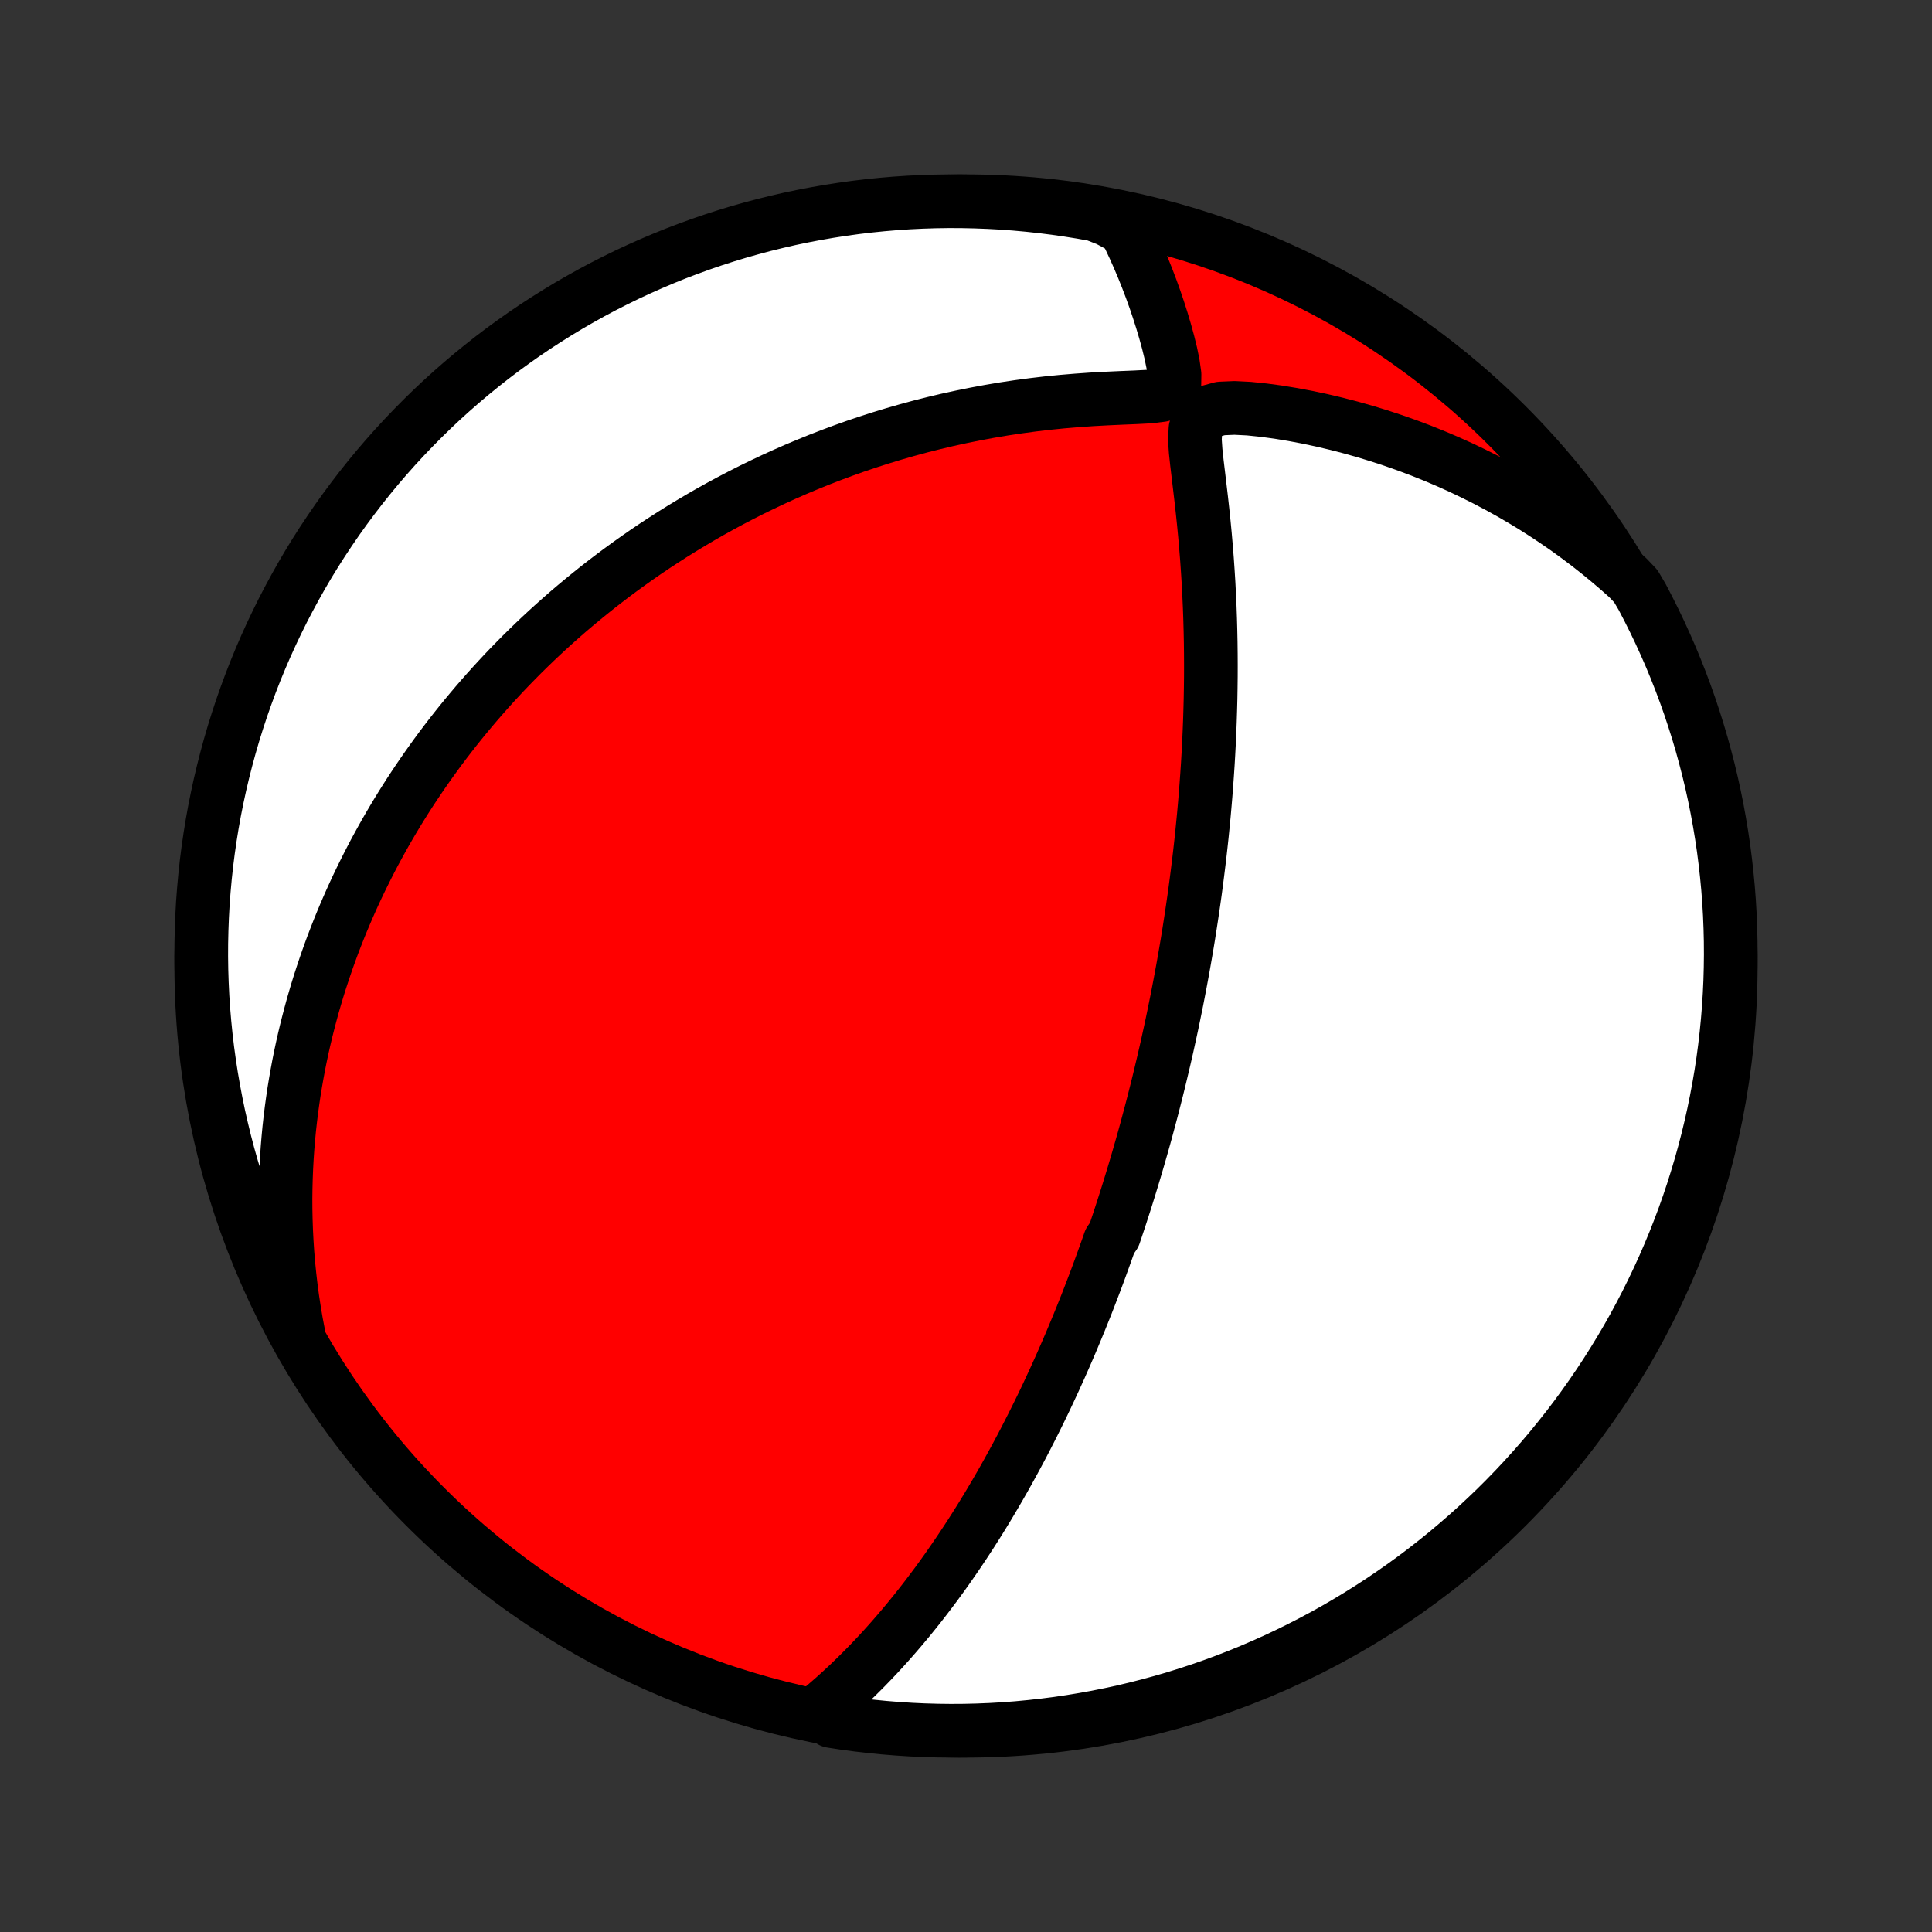 <?xml version="1.0" encoding="utf-8" standalone="no"?>
<!DOCTYPE svg PUBLIC "-//W3C//DTD SVG 1.1//EN"
  "http://www.w3.org/Graphics/SVG/1.1/DTD/svg11.dtd">
<!-- Created with matplotlib (http://matplotlib.org/) -->
<svg height="72pt" version="1.1" viewBox="0 0 72 72" width="72pt" xmlns="http://www.w3.org/2000/svg" xmlns:xlink="http://www.w3.org/1999/xlink">
 <rect x="0" y="0" width="72" height="72" fill="#333333" stroke="none"/>
 <defs>
  <style type="text/css">
*{stroke-linecap:butt;stroke-linejoin:round;}
  </style>
 </defs>
 <g id="figure_1">
  <g id="patch_1">
   <path d="
M0 72
L72 72
L72 0
L0 0
z
" style="fill:none;"/>
  </g>
  <g id="axes_1">
   <g id="PatchCollection_1">
    <defs>
     <path d="
M36 -7.5
C43.558 -7.5 50.808 -10.503 56.153 -15.848
C61.497 -21.192 64.5 -28.442 64.5 -36
C64.5 -43.558 61.497 -50.808 56.153 -56.153
C50.808 -61.497 43.558 -64.5 36 -64.5
C28.442 -64.5 21.192 -61.497 15.848 -56.153
C10.503 -50.808 7.5 -43.558 7.5 -36
C7.5 -28.442 10.503 -21.192 15.848 -15.848
C21.192 -10.503 28.442 -7.5 36 -7.5
z
" id="C0_0_a811fe30f3"/>
     <path d="
M30.502 -8.241
L30.795 -8.488
L31.082 -8.738
L31.362 -8.992
L31.636 -9.247
L31.904 -9.506
L32.166 -9.766
L32.422 -10.028
L32.673 -10.292
L32.918 -10.557
L33.157 -10.823
L33.391 -11.09
L33.619 -11.357
L33.843 -11.625
L34.061 -11.893
L34.275 -12.161
L34.483 -12.429
L34.687 -12.697
L34.887 -12.964
L35.082 -13.231
L35.273 -13.498
L35.459 -13.764
L35.642 -14.029
L35.82 -14.293
L35.995 -14.557
L36.166 -14.819
L36.333 -15.081
L36.497 -15.341
L36.657 -15.601
L36.815 -15.86
L36.968 -16.117
L37.119 -16.373
L37.267 -16.629
L37.412 -16.883
L37.554 -17.136
L37.693 -17.388
L37.83 -17.639
L37.964 -17.888
L38.096 -18.137
L38.225 -18.385
L38.351 -18.631
L38.476 -18.877
L38.598 -19.122
L38.718 -19.365
L38.837 -19.608
L38.953 -19.85
L39.067 -20.091
L39.179 -20.332
L39.29 -20.571
L39.398 -20.81
L39.506 -21.048
L39.611 -21.286
L39.715 -21.523
L39.817 -21.759
L39.918 -21.995
L40.017 -22.231
L40.115 -22.466
L40.212 -22.701
L40.307 -22.935
L40.401 -23.169
L40.494 -23.403
L40.585 -23.637
L40.675 -23.871
L40.765 -24.105
L40.853 -24.338
L40.94 -24.572
L41.026 -24.806
L41.111 -25.041
L41.195 -25.275
L41.279 -25.51
L41.361 -25.745
L41.523 -25.98
L41.602 -26.216
L41.681 -26.453
L41.759 -26.69
L41.836 -26.928
L41.913 -27.166
L41.989 -27.406
L42.064 -27.646
L42.138 -27.887
L42.212 -28.129
L42.285 -28.372
L42.357 -28.616
L42.429 -28.862
L42.5 -29.109
L42.571 -29.357
L42.641 -29.606
L42.71 -29.857
L42.778 -30.11
L42.846 -30.364
L42.914 -30.619
L42.981 -30.877
L43.047 -31.137
L43.113 -31.398
L43.178 -31.661
L43.242 -31.926
L43.306 -32.194
L43.37 -32.464
L43.433 -32.736
L43.495 -33.01
L43.556 -33.287
L43.617 -33.566
L43.678 -33.848
L43.737 -34.133
L43.796 -34.421
L43.855 -34.711
L43.912 -35.005
L43.969 -35.301
L44.025 -35.601
L44.081 -35.904
L44.135 -36.21
L44.189 -36.519
L44.242 -36.832
L44.294 -37.148
L44.344 -37.468
L44.394 -37.792
L44.443 -38.12
L44.491 -38.451
L44.538 -38.786
L44.583 -39.125
L44.627 -39.468
L44.67 -39.816
L44.712 -40.167
L44.752 -40.523
L44.791 -40.882
L44.827 -41.246
L44.863 -41.614
L44.896 -41.987
L44.928 -42.364
L44.957 -42.745
L44.985 -43.13
L45.011 -43.52
L45.034 -43.914
L45.055 -44.312
L45.073 -44.714
L45.089 -45.12
L45.102 -45.531
L45.113 -45.945
L45.12 -46.363
L45.125 -46.785
L45.126 -47.21
L45.124 -47.639
L45.119 -48.071
L45.11 -48.506
L45.098 -48.944
L45.082 -49.384
L45.062 -49.827
L45.039 -50.271
L45.011 -50.718
L44.98 -51.166
L44.944 -51.615
L44.905 -52.064
L44.862 -52.514
L44.815 -52.964
L44.765 -53.413
L44.712 -53.861
L44.659 -54.306
L44.606 -54.748
L44.559 -55.184
L44.53 -55.61
L44.552 -56.017
L44.697 -56.382
L45.031 -56.651
L45.492 -56.776
L46.007 -56.798
L46.543 -56.771
L47.087 -56.715
L47.635 -56.641
L48.183 -56.551
L48.73 -56.448
L49.274 -56.332
L49.815 -56.204
L50.351 -56.065
L50.882 -55.915
L51.408 -55.754
L51.927 -55.583
L52.441 -55.402
L52.947 -55.212
L53.446 -55.012
L53.938 -54.803
L54.423 -54.585
L54.899 -54.358
L55.367 -54.124
L55.827 -53.882
L56.279 -53.632
L56.721 -53.375
L57.156 -53.111
L57.581 -52.84
L57.997 -52.563
L58.405 -52.281
L58.803 -51.992
L59.193 -51.698
L59.573 -51.398
L59.945 -51.094
L60.307 -50.785
L60.661 -50.472
L60.962 -50.155
L61.198 -49.754
L61.426 -49.316
L61.647 -48.874
L61.86 -48.429
L62.065 -47.979
L62.263 -47.526
L62.452 -47.069
L62.633 -46.609
L62.806 -46.146
L62.971 -45.68
L63.127 -45.21
L63.276 -44.738
L63.416 -44.264
L63.547 -43.786
L63.671 -43.307
L63.786 -42.825
L63.892 -42.341
L63.99 -41.855
L64.079 -41.367
L64.16 -40.878
L64.233 -40.387
L64.296 -39.895
L64.351 -39.402
L64.398 -38.907
L64.436 -38.412
L64.465 -37.916
L64.485 -37.419
L64.497 -36.922
L64.5 -36.425
L64.494 -35.928
L64.48 -35.43
L64.457 -34.933
L64.425 -34.436
L64.385 -33.94
L64.336 -33.444
L64.279 -32.949
L64.213 -32.455
L64.138 -31.962
L64.054 -31.47
L63.962 -30.98
L63.862 -30.491
L63.753 -30.004
L63.636 -29.519
L63.51 -29.035
L63.376 -28.554
L63.233 -28.075
L63.083 -27.598
L62.924 -27.124
L62.757 -26.653
L62.581 -26.185
L62.398 -25.719
L62.206 -25.257
L62.007 -24.798
L61.799 -24.342
L61.584 -23.89
L61.361 -23.442
L61.13 -22.997
L60.892 -22.556
L60.646 -22.12
L60.392 -21.688
L60.131 -21.26
L59.863 -20.836
L59.587 -20.417
L59.304 -20.003
L59.014 -19.594
L58.718 -19.19
L58.414 -18.791
L58.103 -18.397
L57.786 -18.008
L57.462 -17.625
L57.131 -17.248
L56.794 -16.876
L56.451 -16.51
L56.101 -16.15
L55.746 -15.796
L55.384 -15.449
L55.017 -15.107
L54.643 -14.772
L54.264 -14.444
L53.88 -14.121
L53.489 -13.806
L53.094 -13.497
L52.693 -13.195
L52.288 -12.901
L51.877 -12.613
L51.462 -12.332
L51.041 -12.059
L50.617 -11.793
L50.187 -11.534
L49.754 -11.282
L49.316 -11.038
L48.874 -10.802
L48.429 -10.574
L47.979 -10.353
L47.526 -10.14
L47.069 -9.935
L46.609 -9.737
L46.146 -9.548
L45.68 -9.367
L45.21 -9.194
L44.738 -9.029
L44.264 -8.873
L43.786 -8.724
L43.307 -8.584
L42.825 -8.453
L42.341 -8.329
L41.855 -8.214
L41.367 -8.108
L40.878 -8.01
L40.387 -7.921
L39.895 -7.84
L39.402 -7.767
L38.907 -7.704
L38.412 -7.649
L37.916 -7.602
L37.419 -7.564
L36.922 -7.535
L36.425 -7.515
L35.928 -7.503
L35.43 -7.5
L34.933 -7.506
L34.436 -7.52
L33.94 -7.543
L33.444 -7.575
L32.949 -7.615
L32.455 -7.664
L31.962 -7.721
L31.47 -7.787
L30.98 -7.862
z
" id="C0_1_78f0ef1b5c"/>
     <path d="
M11.13 -22.241
L11.043 -22.697
L10.967 -23.146
L10.899 -23.59
L10.84 -24.028
L10.79 -24.461
L10.747 -24.887
L10.712 -25.308
L10.685 -25.723
L10.664 -26.132
L10.65 -26.536
L10.642 -26.934
L10.64 -27.327
L10.645 -27.714
L10.655 -28.096
L10.67 -28.473
L10.69 -28.845
L10.715 -29.212
L10.745 -29.574
L10.779 -29.932
L10.818 -30.284
L10.861 -30.632
L10.908 -30.976
L10.958 -31.315
L11.013 -31.65
L11.071 -31.981
L11.132 -32.308
L11.197 -32.632
L11.265 -32.951
L11.336 -33.266
L11.41 -33.578
L11.488 -33.887
L11.568 -34.192
L11.65 -34.494
L11.736 -34.792
L11.824 -35.088
L11.915 -35.381
L12.009 -35.67
L12.105 -35.957
L12.203 -36.241
L12.304 -36.523
L12.407 -36.802
L12.513 -37.078
L12.621 -37.353
L12.731 -37.625
L12.844 -37.894
L12.959 -38.162
L13.076 -38.428
L13.195 -38.691
L13.317 -38.953
L13.441 -39.213
L13.568 -39.471
L13.696 -39.727
L13.827 -39.982
L13.96 -40.236
L14.096 -40.487
L14.234 -40.738
L14.374 -40.987
L14.517 -41.235
L14.662 -41.481
L14.81 -41.727
L14.96 -41.971
L15.113 -42.215
L15.268 -42.457
L15.426 -42.698
L15.587 -42.938
L15.75 -43.178
L15.916 -43.416
L16.085 -43.654
L16.257 -43.892
L16.431 -44.128
L16.609 -44.364
L16.79 -44.599
L16.974 -44.834
L17.161 -45.068
L17.351 -45.301
L17.545 -45.534
L17.742 -45.767
L17.943 -45.999
L18.147 -46.231
L18.355 -46.462
L18.567 -46.693
L18.782 -46.924
L19.002 -47.154
L19.226 -47.383
L19.453 -47.613
L19.686 -47.842
L19.922 -48.071
L20.163 -48.299
L20.409 -48.527
L20.659 -48.754
L20.914 -48.981
L21.174 -49.208
L21.44 -49.434
L21.71 -49.659
L21.986 -49.884
L22.267 -50.109
L22.554 -50.332
L22.846 -50.555
L23.145 -50.777
L23.449 -50.998
L23.759 -51.218
L24.076 -51.438
L24.399 -51.656
L24.729 -51.872
L25.064 -52.087
L25.407 -52.301
L25.757 -52.513
L26.113 -52.723
L26.477 -52.932
L26.848 -53.138
L27.226 -53.342
L27.611 -53.543
L28.004 -53.742
L28.404 -53.937
L28.812 -54.13
L29.227 -54.319
L29.65 -54.505
L30.081 -54.686
L30.519 -54.864
L30.965 -55.037
L31.419 -55.206
L31.879 -55.37
L32.348 -55.528
L32.824 -55.681
L33.307 -55.828
L33.797 -55.969
L34.294 -56.104
L34.797 -56.231
L35.307 -56.352
L35.824 -56.465
L36.346 -56.571
L36.874 -56.669
L37.407 -56.759
L37.945 -56.84
L38.487 -56.913
L39.033 -56.977
L39.581 -57.032
L40.132 -57.078
L40.684 -57.117
L41.235 -57.147
L41.782 -57.172
L42.319 -57.194
L42.835 -57.221
L43.296 -57.278
L43.627 -57.418
L43.766 -57.687
L43.771 -58.043
L43.715 -58.435
L43.632 -58.839
L43.532 -59.246
L43.42 -59.654
L43.3 -60.058
L43.172 -60.459
L43.038 -60.855
L42.897 -61.246
L42.75 -61.632
L42.598 -62.012
L42.44 -62.386
L42.277 -62.753
L42.109 -63.113
L41.936 -63.467
L41.29 -63.814
L40.801 -64.005
L40.31 -64.093
L39.817 -64.172
L39.324 -64.243
L38.829 -64.305
L38.334 -64.359
L37.838 -64.404
L37.341 -64.441
L36.844 -64.468
L36.347 -64.487
L35.849 -64.498
L35.352 -64.5
L34.855 -64.493
L34.358 -64.477
L33.862 -64.453
L33.366 -64.42
L32.871 -64.378
L32.377 -64.328
L31.884 -64.269
L31.393 -64.201
L30.903 -64.125
L30.414 -64.04
L29.927 -63.947
L29.442 -63.846
L28.959 -63.735
L28.478 -63.617
L28 -63.489
L27.523 -63.354
L27.05 -63.21
L26.579 -63.058
L26.111 -62.898
L25.646 -62.729
L25.184 -62.553
L24.726 -62.368
L24.271 -62.175
L23.819 -61.974
L23.371 -61.766
L22.927 -61.549
L22.487 -61.325
L22.051 -61.093
L21.62 -60.853
L21.192 -60.606
L20.77 -60.351
L20.352 -60.089
L19.938 -59.82
L19.53 -59.543
L19.127 -59.259
L18.728 -58.968
L18.335 -58.67
L17.948 -58.365
L17.566 -58.054
L17.189 -57.735
L16.818 -57.41
L16.453 -57.079
L16.094 -56.741
L15.741 -56.396
L15.395 -56.046
L15.054 -55.689
L14.72 -55.327
L14.392 -54.958
L14.071 -54.584
L13.757 -54.204
L13.449 -53.818
L13.149 -53.427
L12.855 -53.031
L12.568 -52.63
L12.289 -52.223
L12.016 -51.812
L11.751 -51.396
L11.493 -50.975
L11.243 -50.549
L11.001 -50.119
L10.766 -49.685
L10.538 -49.247
L10.319 -48.804
L10.107 -48.358
L9.903 -47.908
L9.707 -47.454
L9.519 -46.997
L9.339 -46.536
L9.168 -46.073
L9.004 -45.606
L8.849 -45.136
L8.702 -44.664
L8.563 -44.188
L8.433 -43.711
L8.311 -43.231
L8.197 -42.749
L8.092 -42.264
L7.995 -41.778
L7.907 -41.29
L7.828 -40.801
L7.757 -40.31
L7.694 -39.817
L7.641 -39.324
L7.596 -38.829
L7.559 -38.334
L7.532 -37.838
L7.513 -37.341
L7.502 -36.844
L7.5 -36.347
L7.507 -35.849
L7.523 -35.352
L7.547 -34.855
L7.58 -34.358
L7.622 -33.862
L7.672 -33.366
L7.731 -32.871
L7.799 -32.377
L7.875 -31.884
L7.96 -31.393
L8.053 -30.903
L8.154 -30.414
L8.265 -29.927
L8.383 -29.442
L8.51 -28.959
L8.646 -28.478
L8.79 -28
L8.942 -27.523
L9.102 -27.05
L9.271 -26.579
L9.447 -26.111
L9.632 -25.646
L9.825 -25.184
L10.026 -24.726
L10.234 -24.271
L10.451 -23.819
L10.675 -23.371
z
" id="C0_2_1c8c84c29a"/>
    </defs>
    <g clip-path="url(#p1bffca34e9)">
     <use style="fill:#ff0000;stroke:#000000;stroke-width:2.0;" x="0.0" xlink:href="#C0_0_a811fe30f3" y="72.0"/>
    </g>
    <g clip-path="url(#p1bffca34e9)">
     <use style="fill:#ffffff;stroke:#000000;stroke-width:2.0;" x="0.0" xlink:href="#C0_1_78f0ef1b5c" y="72.0"/>
    </g>
    <g clip-path="url(#p1bffca34e9)">
     <use style="fill:#ffffff;stroke:#000000;stroke-width:2.0;" x="0.0" xlink:href="#C0_2_1c8c84c29a" y="72.0"/>
    </g>
   </g>
  </g>
 </g>
 <defs>
  <clipPath id="p1bffca34e9">
   <rect height="72.0" width="72.0" x="0.0" y="0.0"/>
  </clipPath>
 </defs>
</svg>
